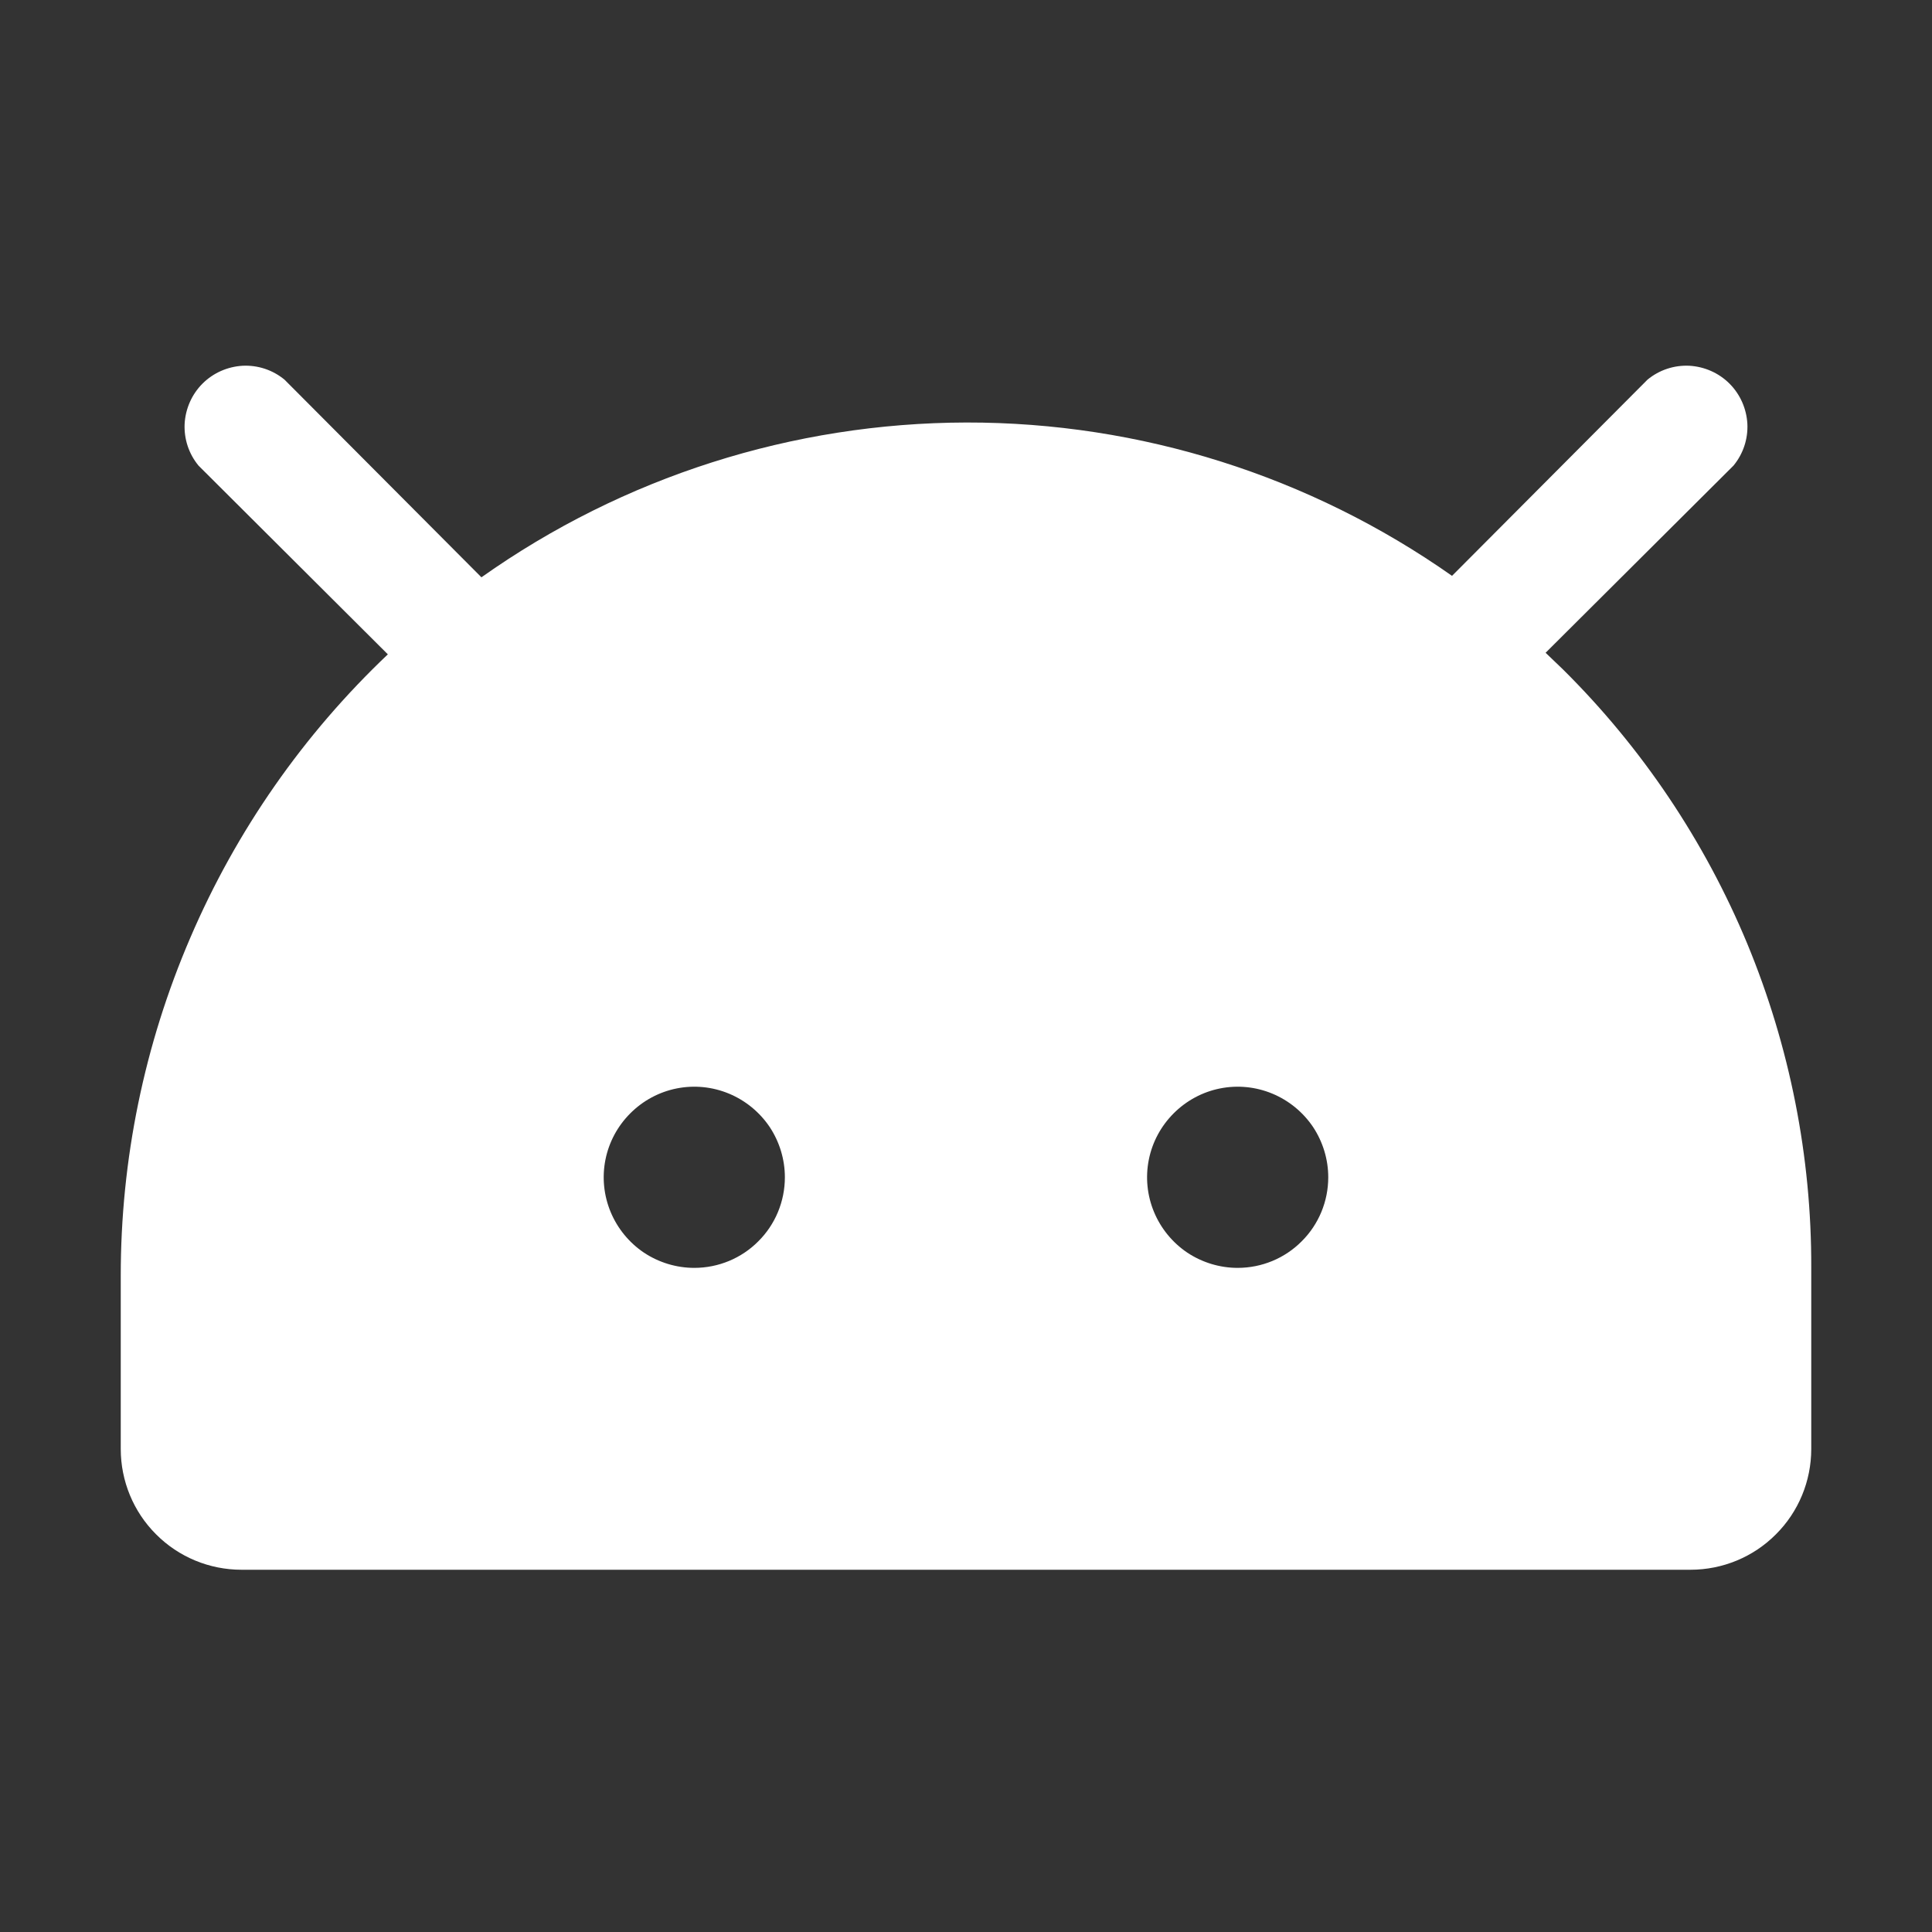 <svg width="16" height="16" viewBox="0 0 16 16" fill="none" xmlns="http://www.w3.org/2000/svg">
<rect x="0" y="0" width="16" height="16" fill="#333333" stroke="none"/>
<path d="M12.944 5.544L12.8 5.406L14.356 3.856C14.436 3.759 14.477 3.636 14.471 3.51C14.464 3.385 14.412 3.266 14.323 3.177C14.234 3.088 14.115 3.036 13.99 3.029C13.864 3.023 13.741 3.064 13.644 3.144L12.025 4.769C10.848 3.941 9.443 3.497 8.004 3.499C6.565 3.502 5.162 3.949 3.987 4.781L2.356 3.144C2.259 3.064 2.136 3.023 2.01 3.029C1.885 3.036 1.766 3.088 1.677 3.177C1.588 3.266 1.536 3.385 1.529 3.51C1.523 3.636 1.564 3.759 1.644 3.856L3.212 5.419C2.513 6.082 1.956 6.88 1.576 7.766C1.195 8.651 0.999 9.605 1 10.569V12C1 12.265 1.105 12.52 1.293 12.707C1.48 12.895 1.735 13 2 13H14C14.265 13 14.52 12.895 14.707 12.707C14.895 12.52 15 12.265 15 12V10.5C15.003 9.579 14.822 8.666 14.47 7.815C14.117 6.965 13.598 6.192 12.944 5.544ZM5.75 10.5C5.602 10.5 5.457 10.456 5.333 10.374C5.21 10.291 5.114 10.174 5.057 10.037C5 9.9 4.985 9.749 5.014 9.604C5.043 9.458 5.115 9.325 5.22 9.22C5.325 9.115 5.458 9.043 5.604 9.014C5.749 8.985 5.9 9 6.037 9.057C6.174 9.114 6.291 9.21 6.374 9.333C6.456 9.457 6.5 9.602 6.5 9.75C6.5 9.949 6.421 10.14 6.28 10.28C6.14 10.421 5.949 10.5 5.75 10.5ZM10.25 10.5C10.102 10.5 9.957 10.456 9.833 10.374C9.71 10.291 9.614 10.174 9.557 10.037C9.5 9.9 9.485 9.749 9.514 9.604C9.543 9.458 9.615 9.325 9.72 9.22C9.825 9.115 9.958 9.043 10.104 9.014C10.249 8.985 10.4 9 10.537 9.057C10.674 9.114 10.791 9.21 10.874 9.333C10.956 9.457 11 9.602 11 9.75C11 9.949 10.921 10.14 10.78 10.28C10.64 10.421 10.449 10.5 10.25 10.5Z" fill="white"/>
</svg>
